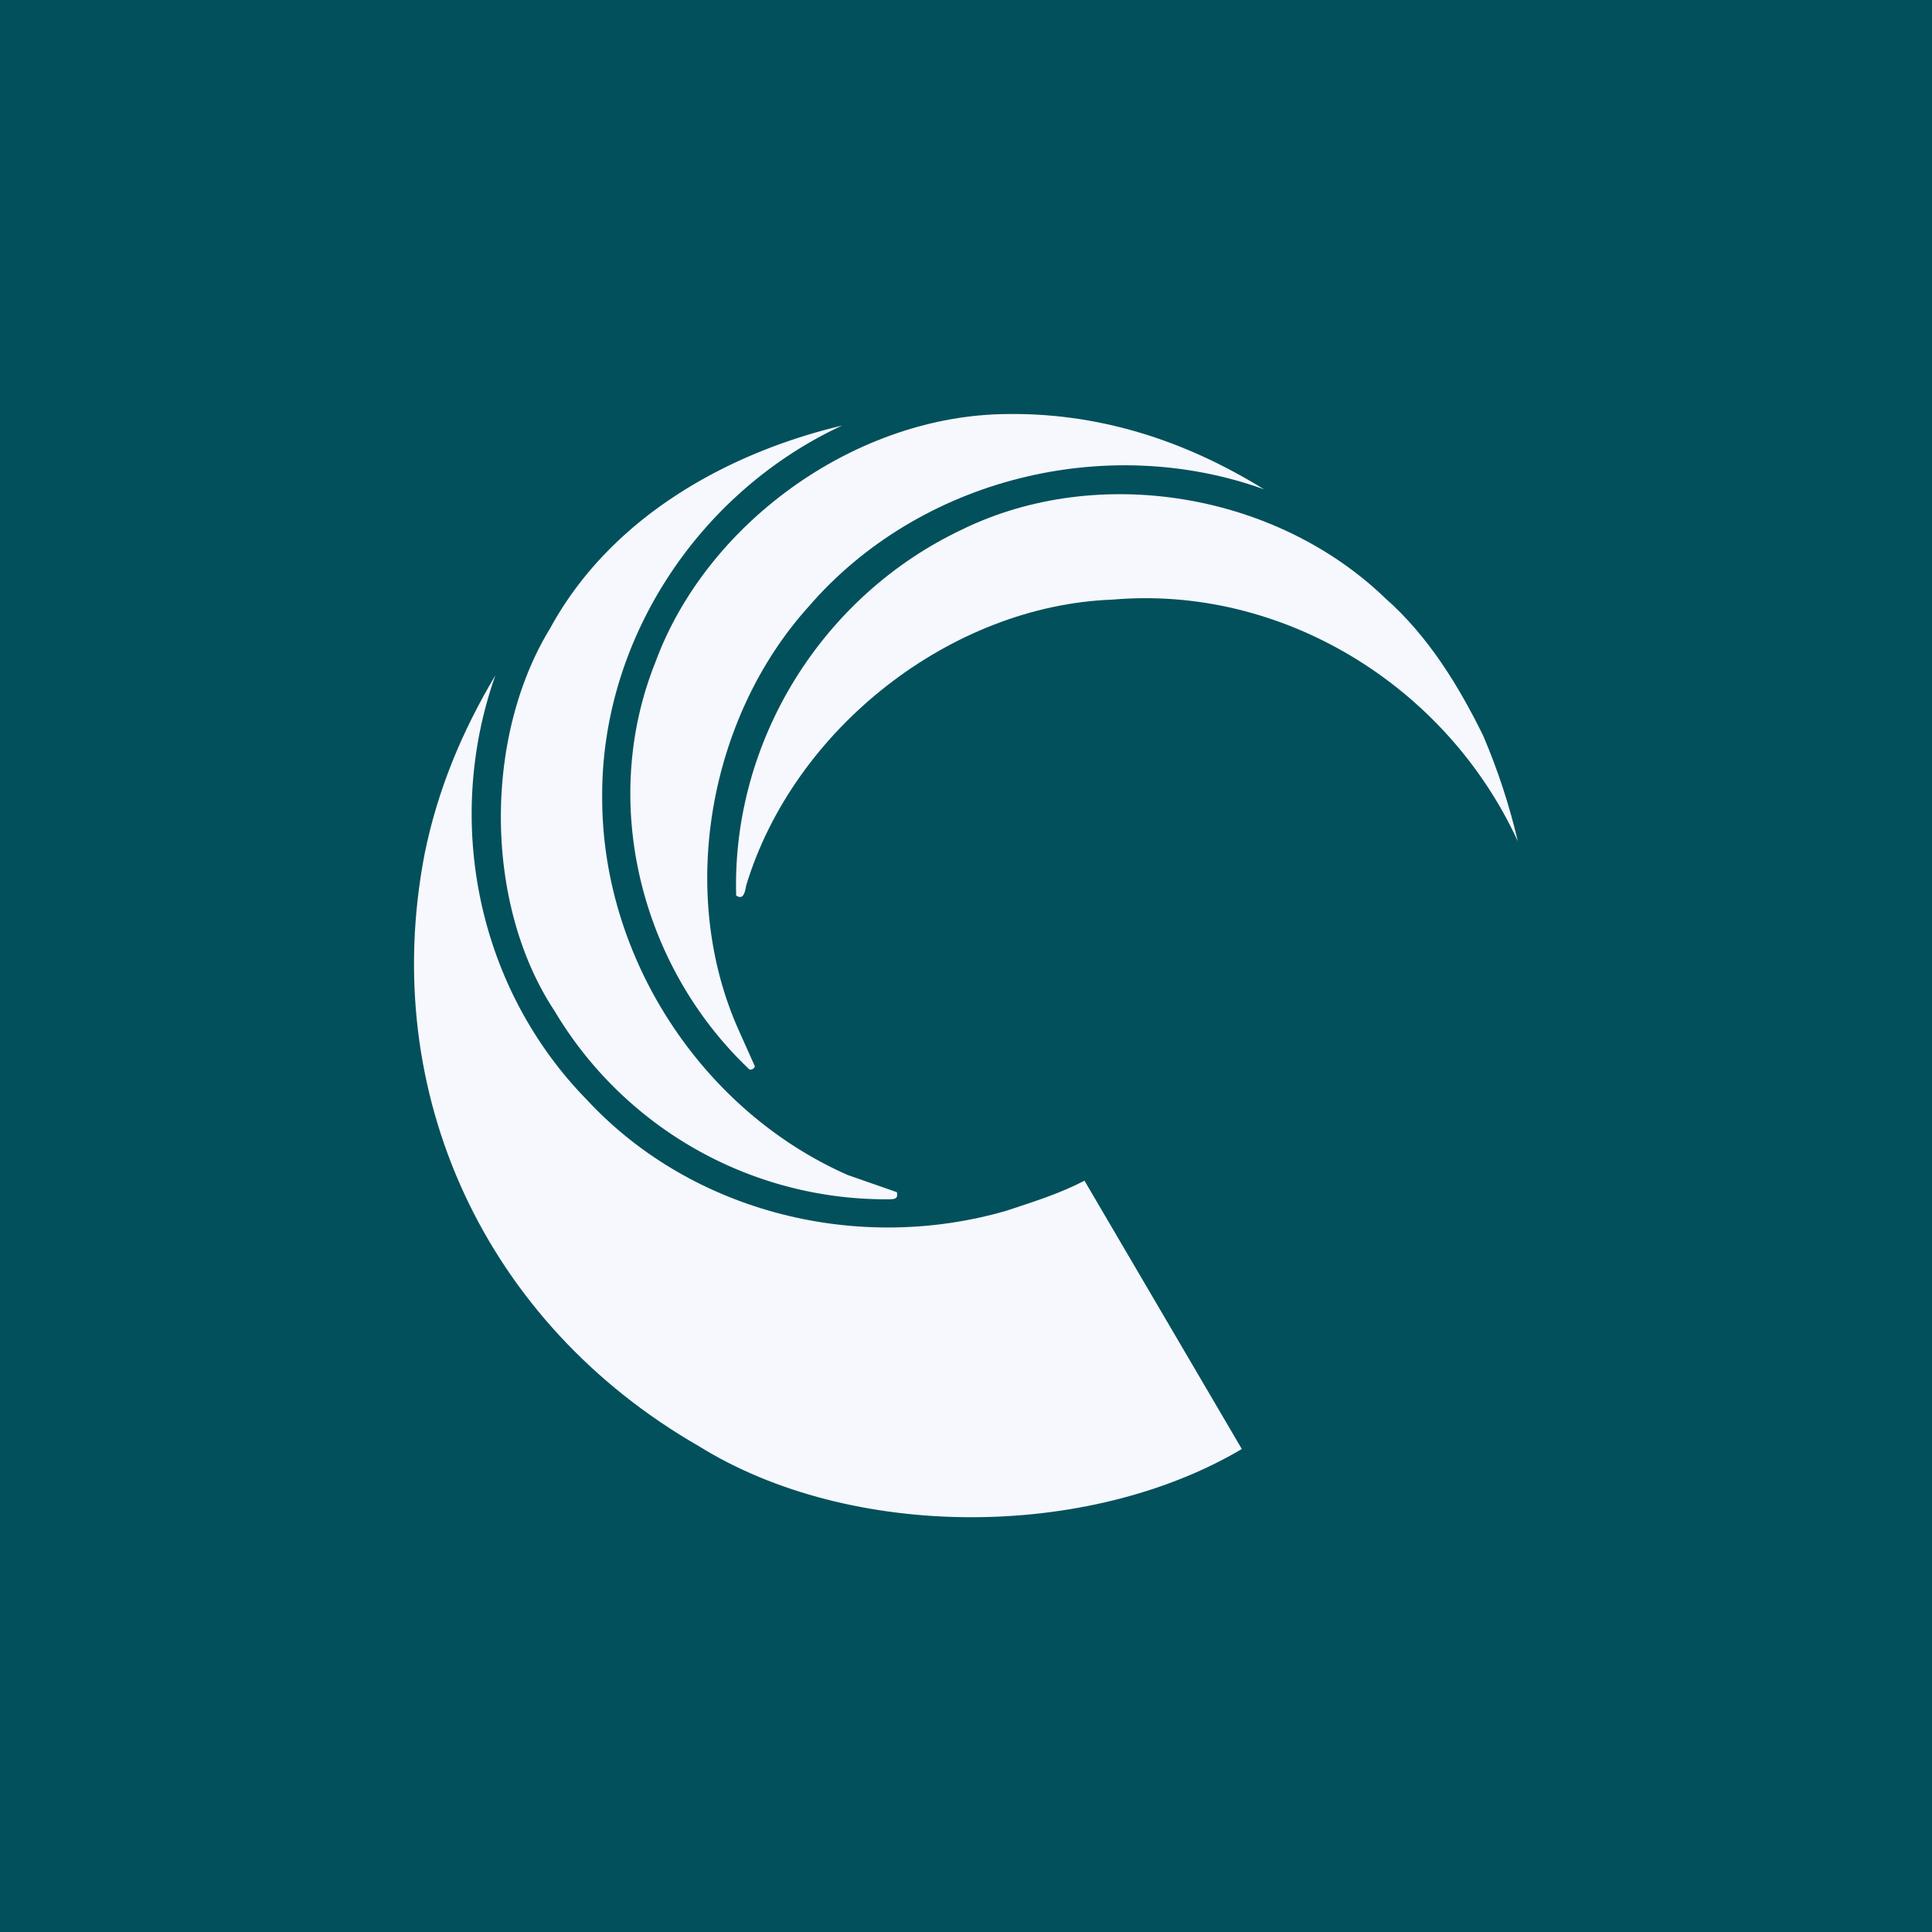 <!-- by TradingView --><svg width="56" height="56" xmlns="http://www.w3.org/2000/svg"><path fill="#02505C" d="M0 0h56v56H0z"/><path d="M36.638 14.183c-4.557-1.643-9.991-.328-13.21 3.411-2.885 3.206-3.805 8.301-2.007 12.288l.46 1.028c0 .04-.125.164-.21.04-3.093-2.959-4.305-7.685-2.675-11.753 1.463-3.986 5.686-7.069 9.992-7.192 2.843-.082 5.393.781 7.65 2.178z" fill="#F6F8FD"/><path d="M24.406 12.336c-4.188 1.945-6.993 6.248-6.951 10.8 0 4.633 2.889 9.06 7.119 10.923l1.423.497c.042.206-.071.206-.293.206a11.17 11.17 0 01-9.631-5.461c-2.052-3.104-2.052-7.945-.126-11.09 1.759-3.227 5.15-5.089 8.459-5.875z" fill="#F6F8FD"/><path d="M42.993 21.33c.422.987.757 2.01 1.003 3.057-2.09-4.544-6.856-7.432-11.747-7.007-4.682.17-9.24 3.737-10.619 8.281-.023.078-.042.467-.292.297-.126-4.502 2.508-8.706 6.563-10.617 3.93-1.911 9.072-1.062 12.249 1.996 1.254 1.105 2.132 2.548 2.843 3.992z" fill="#F6F8FD"/><path d="M17.037 31.907c3.055 3.269 7.869 4.427 12.137 3.186.754-.25 1.549-.497 2.26-.87l4.562 7.78V42c-4.478 2.648-11.342 2.652-15.736-.08-6.194-3.559-9.291-10.22-7.952-17.171.377-1.862 1.088-3.558 2.05-5.172-1.506 4.262-.501 9.102 2.68 12.33z" fill="#F6F8FD"/></svg>